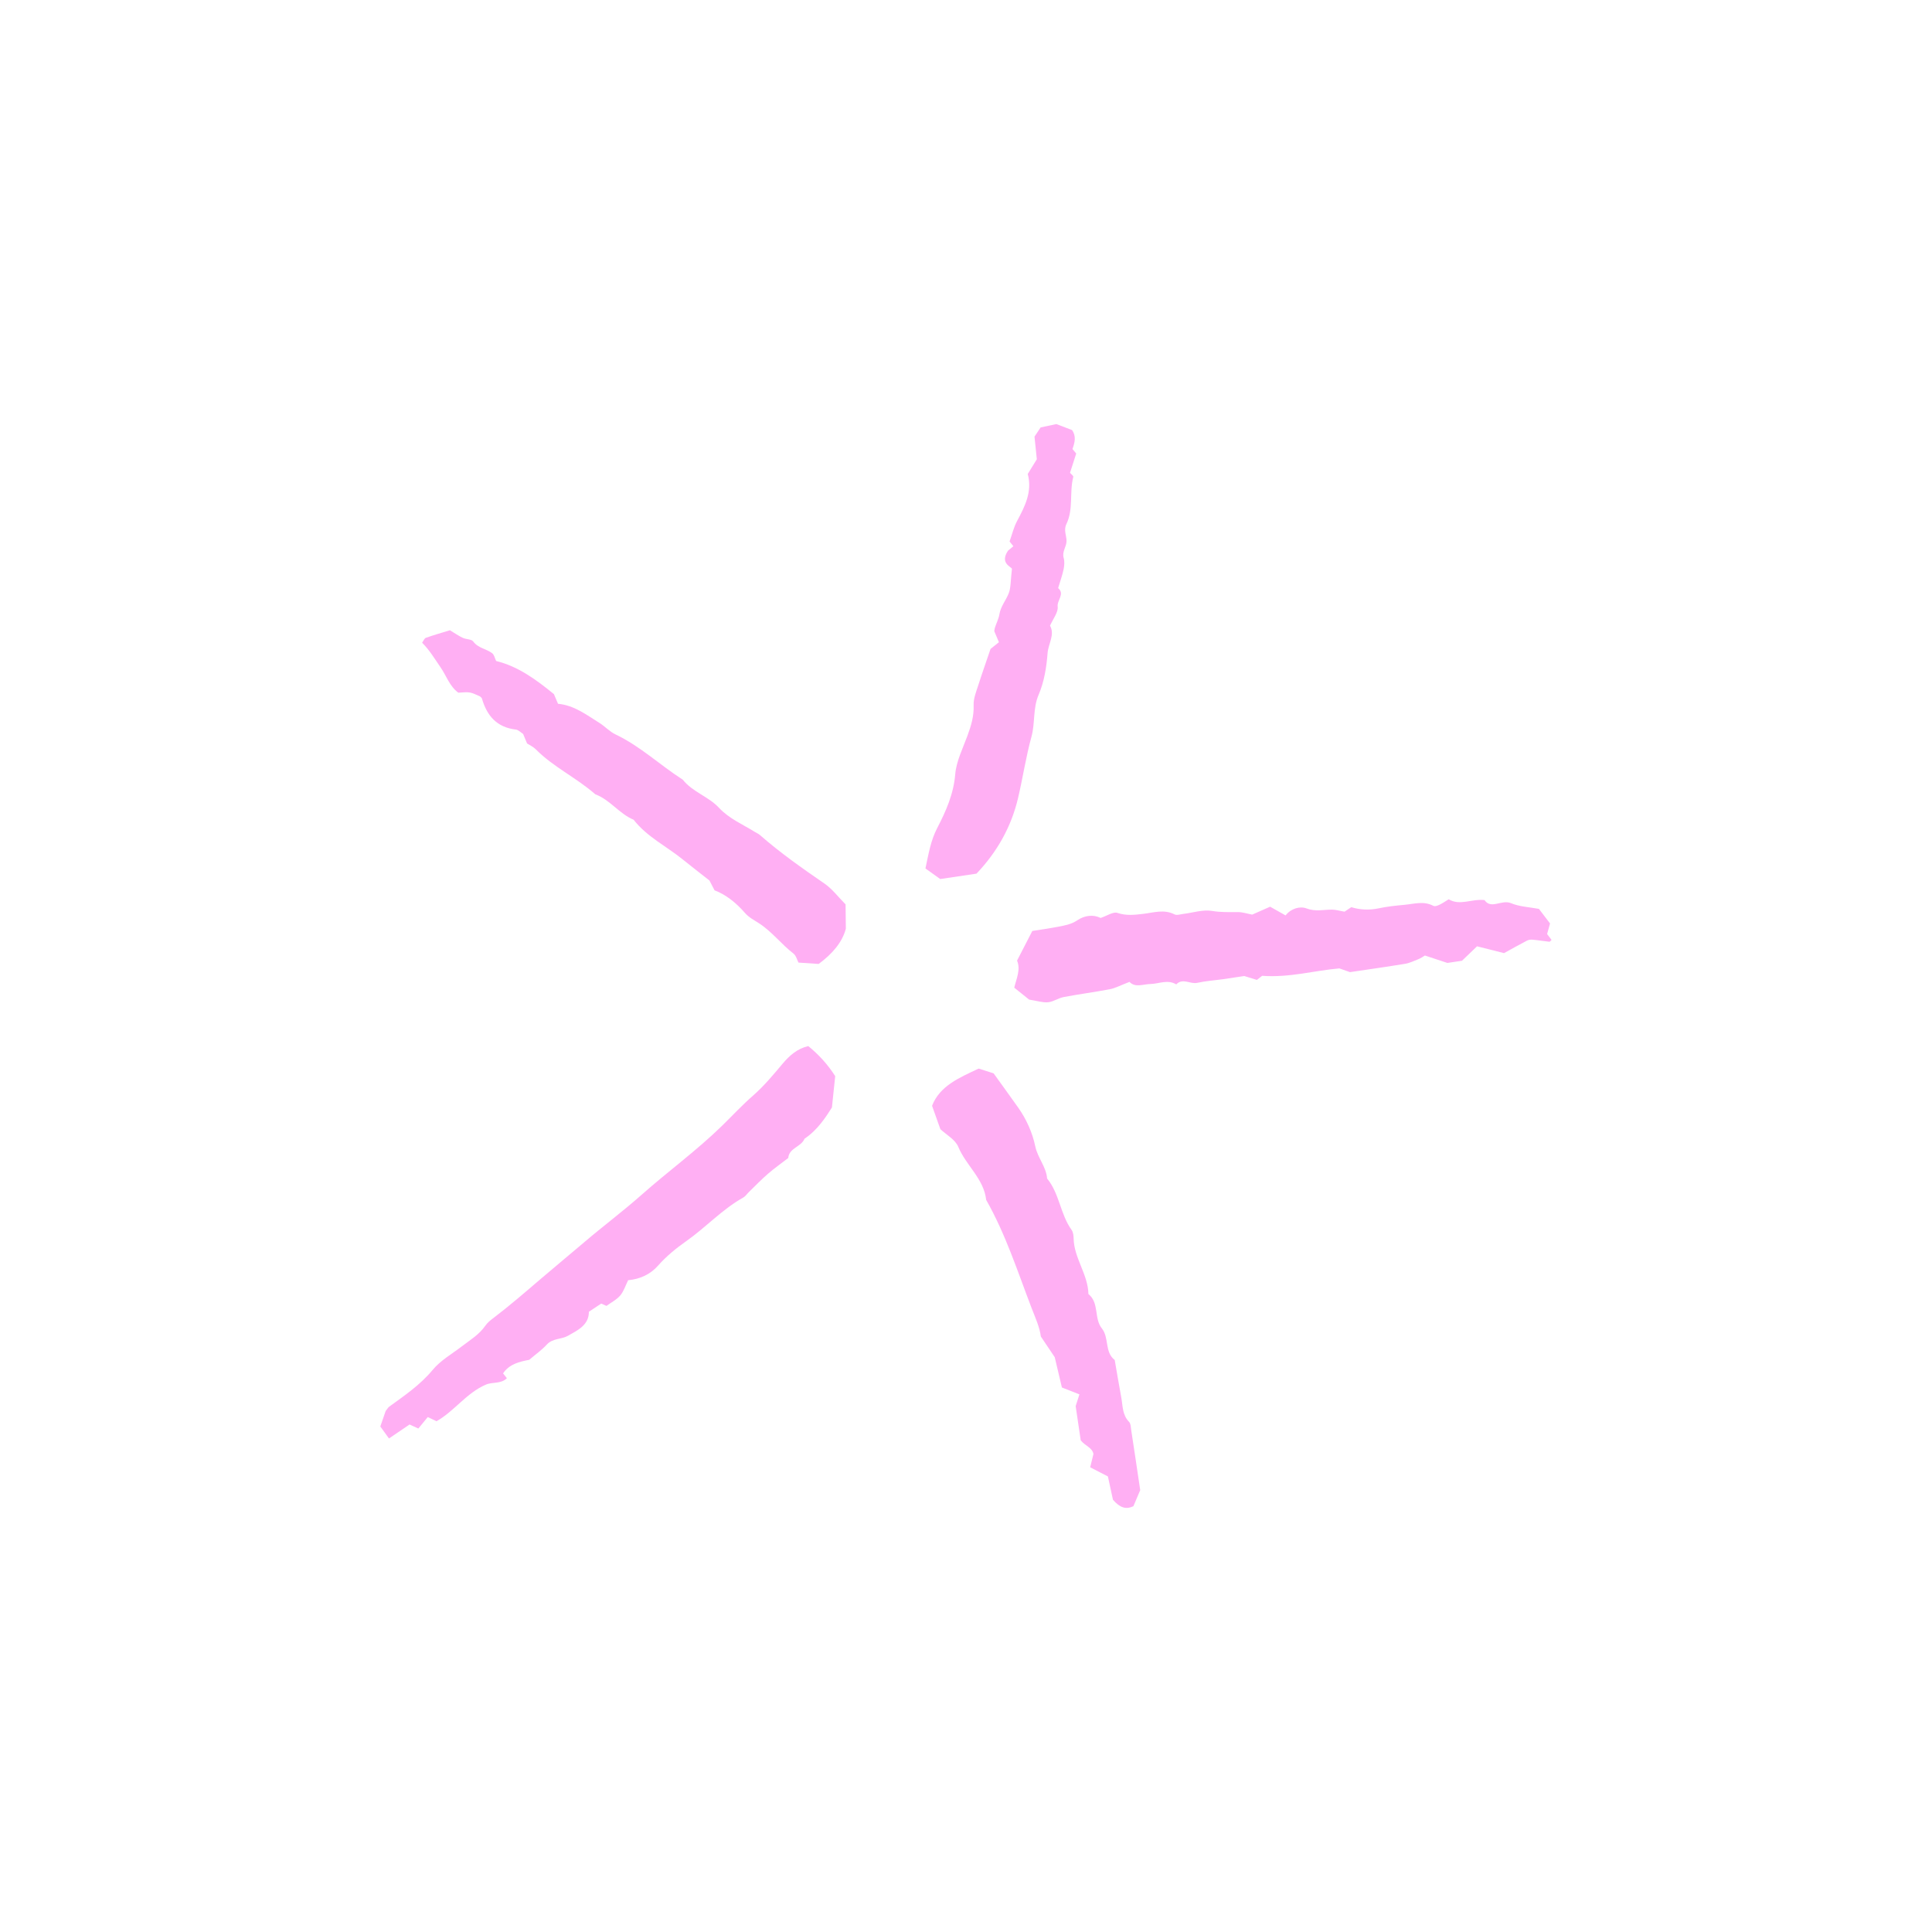 <svg xmlns="http://www.w3.org/2000/svg" xmlns:xlink="http://www.w3.org/1999/xlink" id="Layer_1" x="0" y="0" version="1.1" viewBox="0 0 283.46 283.46" style="enable-background:new 0 0 283.46 283.46" xml:space="preserve"><style type="text/css">.st1{fill:#ffaff3}</style><g><path d="M165.72,144.06c-1.36,0.52-2.1,0.93-2.9,1.08c-2.25,0.43-4.52,0.72-6.77,1.15c-0.78,0.15-1.5,0.69-2.28,0.76 c-0.8,0.07-1.63-0.21-2.78-0.39c-0.51-0.41-1.29-1.04-2.18-1.75c0.32-1.34,0.97-2.67,0.41-3.97c0.77-1.49,1.47-2.86,2.24-4.35 c1.28-0.21,2.55-0.38,3.79-0.62c0.97-0.19,1.91-0.34,2.8-0.94c1.09-0.74,2.37-0.88,3.43-0.35c0.94-0.31,1.85-0.95,2.47-0.74 c1.3,0.44,2.52,0.29,3.78,0.14c1.54-0.18,3.06-0.71,4.6,0.08c0.33,0.17,0.84-0.02,1.27-0.07c1.42-0.17,2.89-0.67,4.24-0.44 c1.29,0.22,2.51,0.17,3.78,0.17c0.68,0,1.36,0.23,2.1,0.37c0.81-0.36,1.69-0.74,2.63-1.16c0.79,0.45,1.53,0.86,2.27,1.28 c0.79-1.03,2.12-1.39,3.06-1.03c1.33,0.51,2.51,0.17,3.76,0.18c0.55,0,1.1,0.18,1.83,0.3c0.16-0.11,0.5-0.33,0.99-0.66 c1.22,0.38,2.6,0.47,4.01,0.17c1.26-0.27,2.54-0.4,3.83-0.52c1.4-0.13,2.8-0.59,4.19,0.15c0.38,0.2,1.1-0.21,2.26-0.96 c1.67,1,3.36-0.1,5.26,0.12c0.95,1.41,2.5-0.12,3.88,0.45c1.26,0.53,2.72,0.58,4.1,0.84c0.51,0.68,1.02,1.34,1.63,2.14 c-0.12,0.42-0.26,0.96-0.43,1.55c0.18,0.23,0.41,0.54,0.65,0.86c-0.11,0.1-0.22,0.28-0.32,0.27c-0.82-0.08-1.63-0.23-2.45-0.3 c-0.27-0.03-0.6,0.01-0.84,0.14c-1.11,0.58-2.2,1.19-3.36,1.83c-1.23-0.31-2.55-0.65-3.96-1c-0.78,0.75-1.48,1.43-2.21,2.12 c-0.68,0.1-1.39,0.21-2.14,0.32c-1.03-0.34-2.1-0.69-3.3-1.09c-0.25,0.15-0.59,0.39-0.96,0.54c-0.64,0.26-1.29,0.57-1.96,0.68 c-2.68,0.44-5.37,0.82-8.07,1.22c-0.55-0.19-1.08-0.38-1.56-0.55c-3.69,0.32-7.29,1.38-11.33,1.09c0,0-0.34,0.26-0.77,0.6 c-0.49-0.15-1.02-0.31-1.85-0.57c-0.83,0.12-1.95,0.3-3.08,0.46c-1.28,0.18-2.57,0.26-3.82,0.54c-1.03,0.23-2.13-0.77-3.08,0.23 c-1.24-0.76-2.51-0.1-3.76-0.06C167.71,144.39,166.55,144.95,165.72,144.06z" class="st1"/><path d="M64.04,208.52c-0.55-0.26-0.92-0.44-1.28-0.61c-0.48,0.58-0.93,1.13-1.38,1.68c-0.4-0.18-0.77-0.35-1.29-0.59 c-0.96,0.65-1.99,1.35-3.02,2.05c-0.39-0.54-0.79-1.1-1.27-1.76c0.27-0.79,0.59-1.69,0.78-2.26c0.31-0.4,0.38-0.54,0.49-0.62 c2.27-1.65,4.58-3.21,6.42-5.43c1.14-1.38,2.8-2.32,4.25-3.43c1.23-0.94,2.57-1.74,3.48-3.06c0.31-0.45,0.77-0.81,1.21-1.14 c2.35-1.79,4.57-3.71,6.81-5.63c2.13-1.82,4.3-3.61,6.44-5.43c2.77-2.37,5.71-4.56,8.44-6.98c3.89-3.45,8.11-6.51,11.84-10.16 c1.5-1.47,2.94-3.02,4.53-4.41c1.59-1.39,2.96-3.04,4.33-4.67c1.03-1.22,2.15-2.21,3.77-2.59c1.55,1.27,2.85,2.68,3.95,4.41 c-0.13,1.23-0.27,2.6-0.48,4.6c-0.87,1.36-2.07,3.28-4.02,4.58c-0.48,1.21-2.26,1.33-2.39,2.83c-1,0.77-2.03,1.5-2.98,2.32 c-0.96,0.83-1.83,1.74-2.74,2.62c-0.31,0.3-0.55,0.68-0.91,0.88c-3.09,1.73-5.48,4.38-8.35,6.39c-1.49,1.05-2.89,2.19-4.11,3.57 c-1.15,1.31-2.69,2-4.4,2.15c-0.39,0.79-0.64,1.62-1.15,2.23c-0.53,0.63-1.33,1.03-2.03,1.54c-0.23-0.1-0.49-0.22-0.77-0.34 c-0.56,0.37-1.13,0.74-1.81,1.2c0.01,1.98-1.68,2.73-3.1,3.54c-0.94,0.53-2.21,0.33-3.08,1.28c-0.75,0.82-1.69,1.47-2.57,2.23 c-1.44,0.28-2.91,0.61-3.84,1.99c0.18,0.23,0.36,0.45,0.56,0.71c-0.88,0.87-2.1,0.52-3.08,0.94 C68.42,204.38,66.62,207.09,64.04,208.52z" class="st1"/><path d="M77.33,109.08c-0.24-0.57-0.4-0.97-0.58-1.4c-0.34-0.21-0.69-0.6-1.07-0.64c-2.78-0.32-4.24-2.02-4.97-4.55 c-0.03-0.12-0.18-0.21-0.28-0.31c-1.45-0.67-1.45-0.67-3.19-0.55c-1.3-0.96-1.75-2.5-2.61-3.73c-0.85-1.23-1.63-2.55-2.7-3.6 c0.22-0.31,0.34-0.65,0.55-0.72c1.21-0.42,2.44-0.78,3.53-1.11c0.71,0.43,1.27,0.82,1.88,1.11c0.5,0.24,1.28,0.18,1.54,0.54 c0.72,0.99,1.92,1.06,2.78,1.72c0.3,0.23,0.39,0.74,0.58,1.14c3.23,0.79,5.85,2.72,8.48,4.86c0.16,0.39,0.38,0.91,0.6,1.42 c2.36,0.21,4.17,1.62,6.07,2.8c0.83,0.52,1.52,1.3,2.4,1.71c3.61,1.72,6.5,4.49,9.83,6.62c1.44,1.82,3.78,2.47,5.32,4.13 c1.49,1.6,3.48,2.43,5.28,3.55c0.24,0.15,0.52,0.26,0.73,0.45c2.98,2.61,6.21,4.88,9.47,7.12c1.14,0.78,2.01,1.97,3.09,3.05 c0.01,0.99,0.02,2.1,0.04,3.57c-0.51,1.94-1.92,3.65-3.99,5.17c-0.8-0.05-1.77-0.12-2.96-0.2c-0.2-0.38-0.34-1.01-0.73-1.32 c-1.78-1.37-3.15-3.21-5.05-4.44c-0.71-0.46-1.51-0.87-2.05-1.5c-1.32-1.52-2.84-2.73-4.48-3.34c-0.41-0.77-0.67-1.27-0.75-1.44 c-1.5-1.18-2.73-2.13-3.93-3.1c-2.4-1.94-5.25-3.32-7.2-5.82c-2.12-0.88-3.45-2.93-5.62-3.73c-2.74-2.42-6.14-3.98-8.74-6.61 C78.2,109.54,77.67,109.3,77.33,109.08z" class="st1"/><path d="M167.29,218.63c-0.37,0.87-0.69,1.64-1,2.36c-1.11,0.52-1.98,0.22-3-0.95c-0.19-0.86-0.45-2.09-0.74-3.42 c-0.86-0.44-1.7-0.88-2.6-1.34c0.16-0.65,0.32-1.31,0.48-1.96c-0.21-0.97-1.21-1.16-1.87-2c-0.22-1.47-0.47-3.16-0.74-5.02 c0.14-0.45,0.35-1.09,0.55-1.72c-0.96-0.38-1.72-0.67-2.57-1.01c-0.33-1.41-0.66-2.78-1.05-4.44c-0.54-0.81-1.24-1.85-2.04-3.04 c-0.17-1.37-0.81-2.76-1.37-4.21c-2.05-5.35-3.8-10.82-6.65-15.83c-0.34-3.11-2.96-5.05-4.09-7.78c-0.44-1.08-1.78-1.79-2.63-2.6 c-0.4-1.12-0.77-2.17-1.22-3.43c1.13-2.94,4.04-4.14,6.84-5.46c0.67,0.21,1.34,0.43,2.19,0.7c1.13,1.57,2.37,3.28,3.59,5 c1.23,1.73,2.11,3.72,2.52,5.7c0.36,1.72,1.61,3.01,1.74,4.73c1.82,2.21,1.93,5.24,3.59,7.54c0.23,0.32,0.29,0.82,0.3,1.24 c0.05,2.9,2.11,5.27,2.17,8.17c1.62,1.31,0.79,3.57,1.97,5.04c1.1,1.37,0.37,3.46,1.89,4.64c0.32,1.83,0.62,3.67,0.96,5.49 c0.23,1.24,0.14,2.57,1.15,3.59c0.25,0.26,0.25,0.8,0.31,1.21C166.41,212.68,166.83,215.51,167.29,218.63z" class="st1"/><path d="M154.99,62.22c1,0.38,1.65,0.63,2.3,0.88c0.64,0.91,0.4,1.84,0.06,2.78c0.18,0.22,0.37,0.44,0.55,0.66 c-0.3,0.93-0.6,1.87-0.91,2.83c0.14,0.17,0.52,0.44,0.48,0.6c-0.59,2.28,0.05,4.74-1.01,6.92c-0.43,0.89,0.02,1.67,0.02,2.49 c0,0.84-0.69,1.55-0.42,2.48c0.15,0.52,0.1,1.13-0.01,1.67c-0.2,0.93-0.53,1.83-0.8,2.75c1.02,0.89-0.19,1.77-0.07,2.73 c0.1,0.83-0.68,1.78-1.12,2.79c0.74,1.32-0.25,2.63-0.36,4.02c-0.16,2.09-0.49,4.18-1.32,6.13c-0.85,1.97-0.49,4.13-1.05,6.16 c-0.81,2.95-1.26,5.99-1.96,8.97c-0.99,4.21-3.05,7.89-6.1,11.1c-1.63,0.24-3.31,0.49-5.32,0.79c-0.67-0.48-1.47-1.05-2.17-1.55 c0.48-2.26,0.78-4.1,1.72-5.92c1.27-2.44,2.41-4.99,2.65-7.9c0.16-1.91,1.1-3.77,1.78-5.62c0.54-1.46,0.98-2.89,0.92-4.51 c-0.04-0.94,0.35-1.92,0.65-2.84c0.55-1.74,1.17-3.46,1.83-5.42c0.23-0.19,0.66-0.53,1.23-0.99c-0.19-0.44-0.39-0.93-0.68-1.61 c0-0.01,0.02-0.27,0.09-0.51c0.21-0.66,0.55-1.3,0.66-1.97c0.19-1.16,0.95-2.03,1.36-3.06c0.34-0.85,0.27-1.87,0.48-3.6 c-0.03-0.31-1.84-0.78-0.58-2.67c-0.06,0.05,0.36-0.3,0.79-0.66c-0.18-0.22-0.36-0.45-0.56-0.7c0.37-0.99,0.58-2.02,1.12-3.03 c1.11-2.08,2.25-4.27,1.55-6.87c0.42-0.68,0.87-1.4,1.33-2.16c-0.11-1.11-0.23-2.23-0.34-3.32c0.28-0.42,0.52-0.78,0.9-1.35 C153.29,62.59,154.11,62.41,154.99,62.22z" class="st1"/></g></svg>